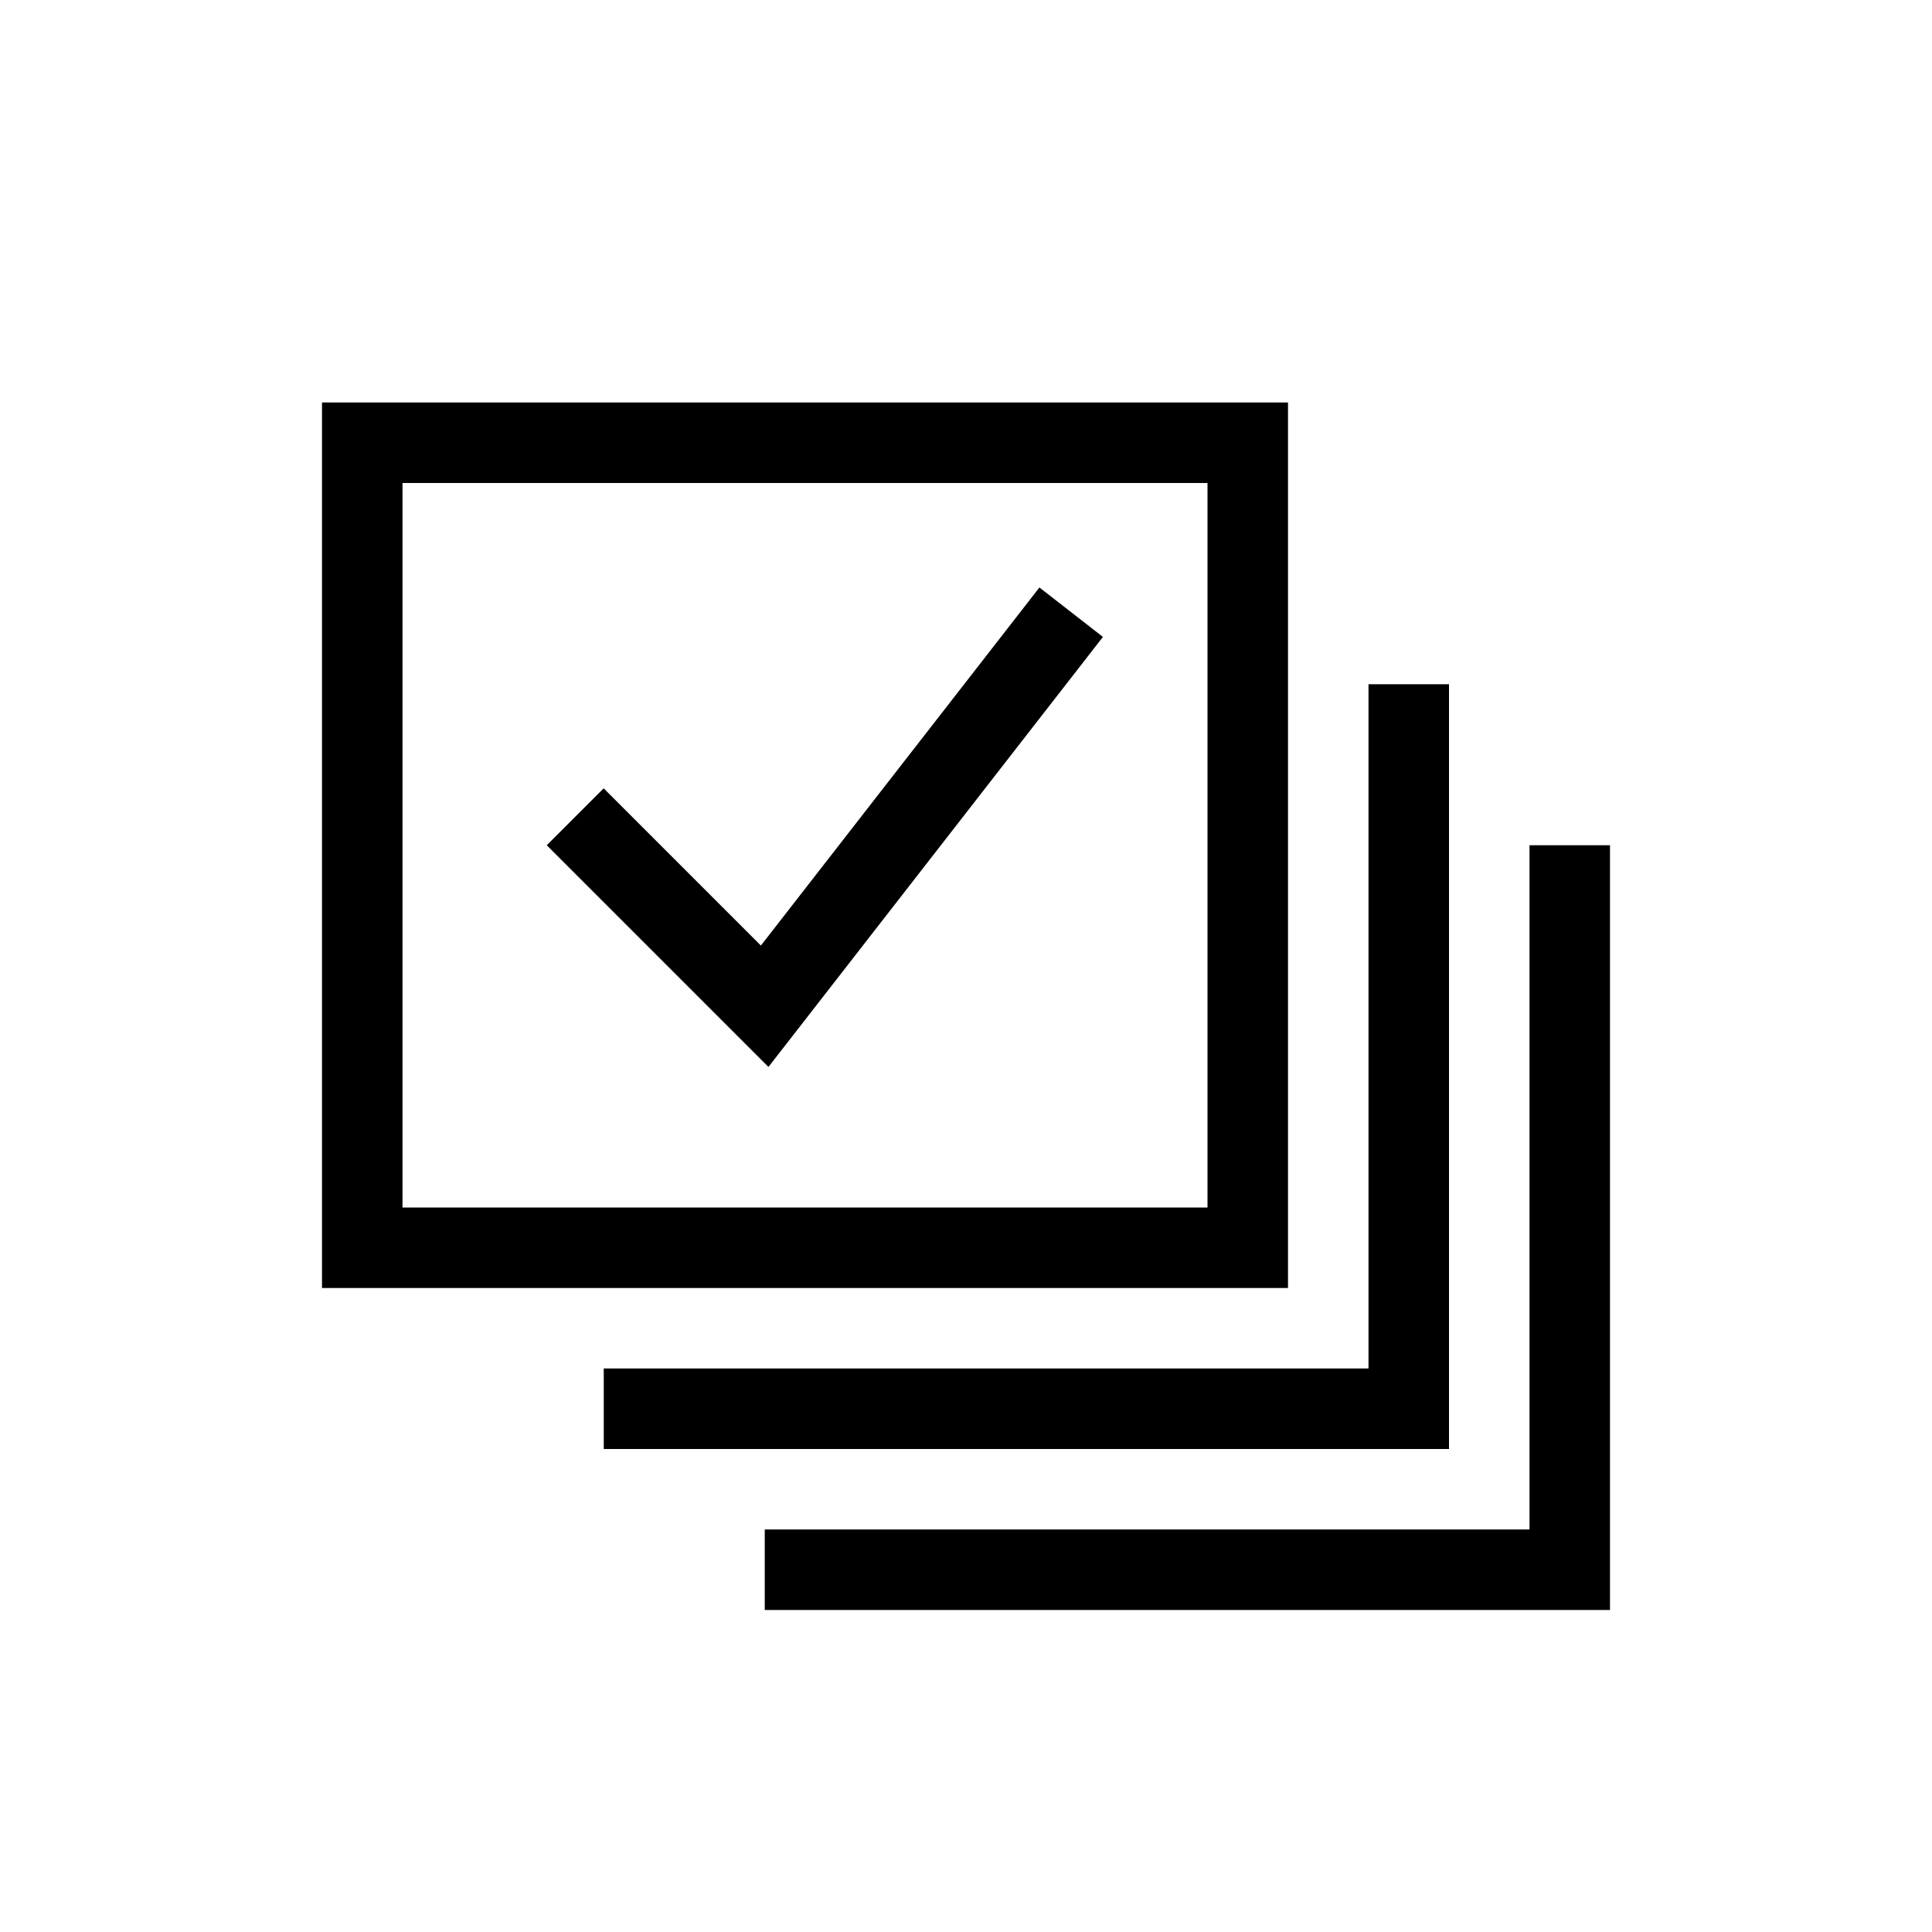 <svg height="24" viewBox="0 0 24 24" width="24" xmlns="http://www.w3.org/2000/svg"><path d="m16 5v11h-12v-11zm-11 1v9h10v-9zm12 11v-8.5h1v9.5h-10.5v-1zm2 2v-8.5h1v9.5h-10.5v-1zm-6.088-11.702.789.614-4.155 5.342-2.754-2.754.707-.707 1.953 1.953z" fill-rule="evenodd"/></svg>